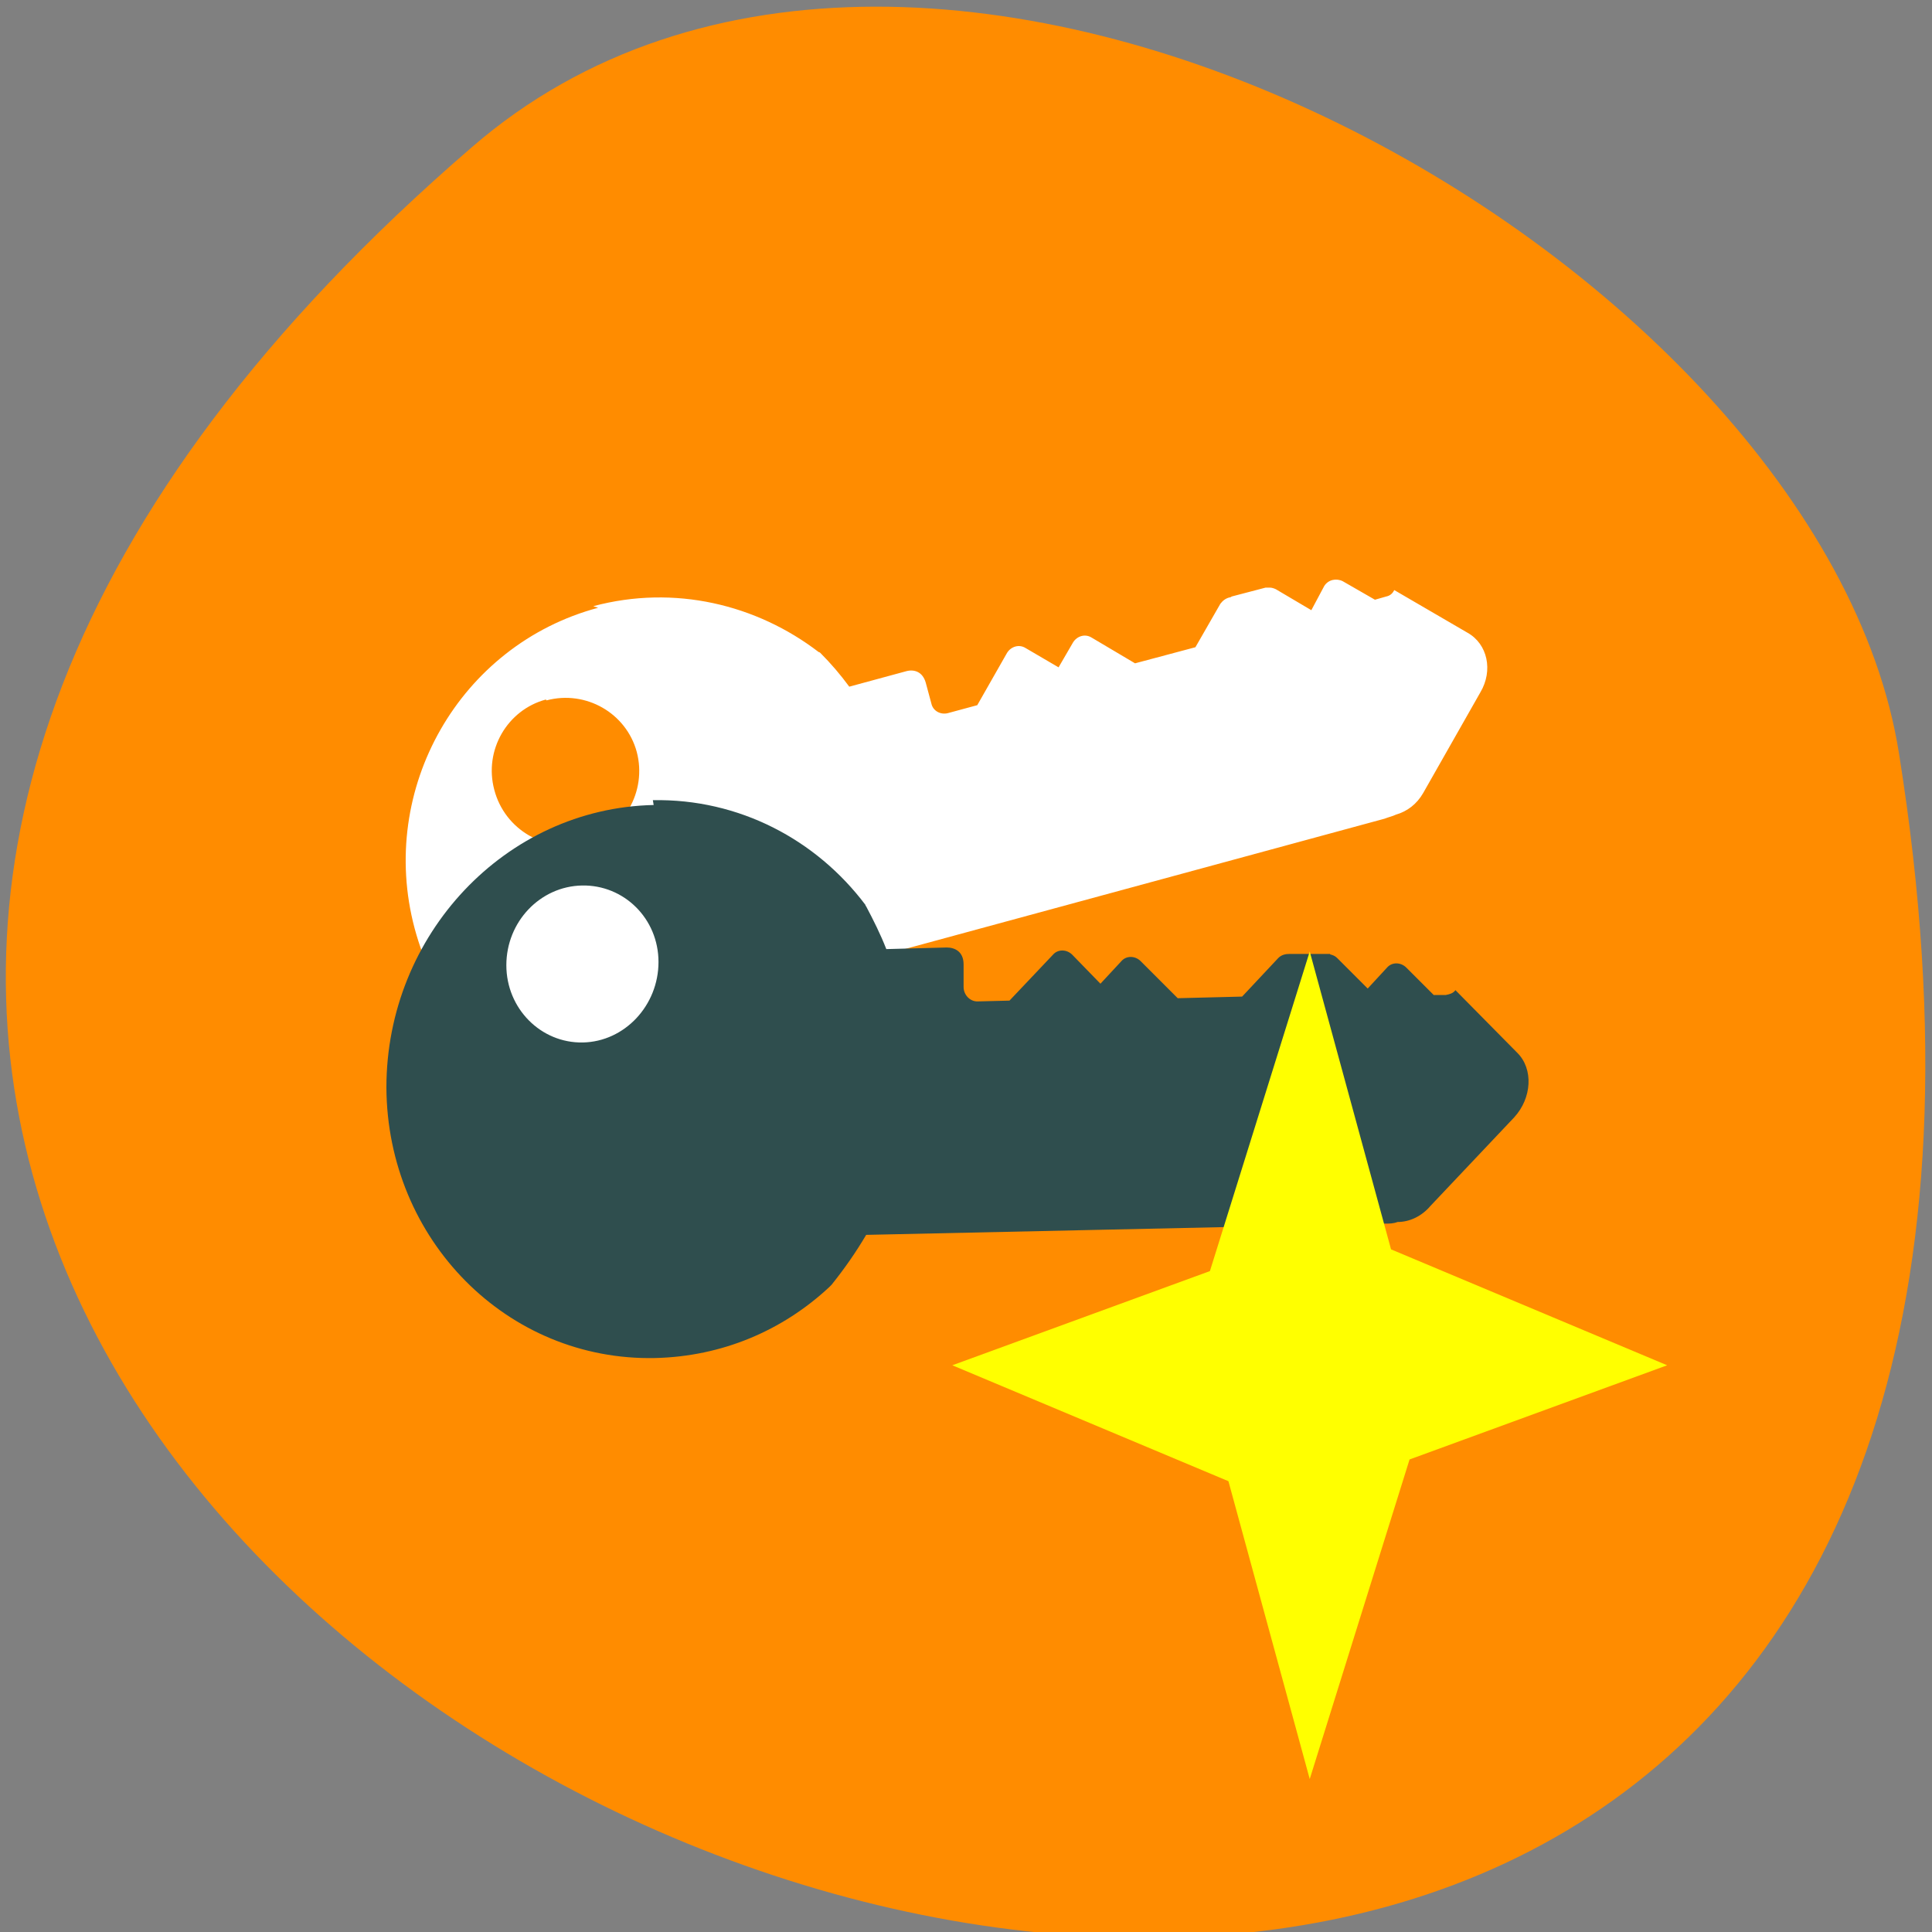 <svg xmlns="http://www.w3.org/2000/svg" viewBox="0 0 24 24"><rect x="0" y="0" width="24" height="24" fill="#808080" stroke="none"/><path d="m 5.86 1.83 c -20.99 18.1 22.2 35.57 17.73 7.53 c -0.97 -6.15 -12.1 -12.41 -17.73 -7.53" style="fill:#ff8c00"/><path d="m 7.43 7.55 c -1.72 0.46 -2.74 2.25 -2.28 3.98 c 0.46 1.73 2.23 2.76 3.95 2.29 c 0.77 -0.21 1.41 -0.69 1.82 -1.3 c 0 0 0.01 -0.01 0.01 -0.02 c 0 -0.01 0.01 -0.02 0.02 -0.03 c 0.11 -0.21 0.19 -0.44 0.25 -0.67 l 6 -1.63 c 0.05 -0.02 0.1 -0.03 0.14 -0.05 c 0.14 -0.04 0.26 -0.13 0.34 -0.27 l 0.71 -1.25 c 0.16 -0.27 0.09 -0.6 -0.16 -0.74 l -0.91 -0.53 c -0.02 0.04 -0.05 0.07 -0.1 0.08 l -0.14 0.04 l -0.4 -0.23 c -0.08 -0.04 -0.18 -0.02 -0.23 0.06 l -0.16 0.3 l -0.44 -0.26 c -0.02 -0.01 -0.05 -0.02 -0.07 -0.02 c -0.01 0 -0.02 0 -0.02 0 c -0.02 0 -0.03 0 -0.04 0 l -0.42 0.11 c 0 0 -0.01 0.01 -0.02 0.01 c -0.05 0.01 -0.09 0.04 -0.12 0.08 l -0.31 0.54 l -0.75 0.2 l -0.54 -0.32 c -0.08 -0.05 -0.18 -0.02 -0.23 0.06 l -0.18 0.31 l -0.41 -0.24 c -0.08 -0.05 -0.18 -0.02 -0.23 0.06 l -0.37 0.65 l -0.37 0.1 c -0.09 0.02 -0.18 -0.03 -0.2 -0.12 l -0.07 -0.26 c -0.04 -0.14 -0.15 -0.17 -0.25 -0.14 l -0.7 0.19 c -0.11 -0.15 -0.23 -0.29 -0.36 -0.42 c 0 0 -0.01 -0.01 -0.02 -0.01 c -0.77 -0.59 -1.79 -0.84 -2.8 -0.57 m -0.58 1.17 c 0.49 -0.13 0.99 0.16 1.12 0.64 c 0.13 0.49 -0.16 1 -0.65 1.13 c -0.48 0.13 -0.99 -0.16 -1.12 -0.66 c -0.13 -0.49 0.16 -0.99 0.64 -1.12" style="fill:#fff"/><path d="m 8.12 10 c -1.84 0.04 -3.32 1.61 -3.32 3.51 c 0.01 1.89 1.5 3.4 3.34 3.36 c 0.83 -0.02 1.58 -0.34 2.16 -0.88 c 0 0 0.01 -0.01 0.01 -0.01 c 0.01 -0.01 0.02 -0.02 0.02 -0.02 c 0.16 -0.2 0.3 -0.4 0.43 -0.62 l 6.45 -0.14 c 0.05 0 0.1 0 0.15 -0.02 c 0.15 0 0.3 -0.07 0.41 -0.2 l 1.04 -1.1 c 0.22 -0.24 0.24 -0.6 0.04 -0.8 l -0.77 -0.78 c -0.03 0.04 -0.07 0.05 -0.12 0.06 h -0.15 l -0.34 -0.34 c -0.07 -0.07 -0.18 -0.07 -0.24 0 l -0.24 0.26 l -0.38 -0.38 c -0.02 -0.02 -0.04 -0.03 -0.07 -0.04 c -0.01 0 -0.01 0 -0.02 -0.01 c -0.02 0 -0.03 0 -0.04 0 h -0.44 c -0.01 0 -0.02 0 -0.02 0 c -0.05 0 -0.1 0.01 -0.14 0.05 l -0.45 0.48 l -0.8 0.02 l -0.46 -0.46 c -0.07 -0.07 -0.18 -0.07 -0.24 0 l -0.26 0.28 l -0.35 -0.36 c -0.07 -0.07 -0.18 -0.07 -0.24 0 l -0.54 0.57 l -0.4 0.01 c -0.09 0 -0.17 -0.08 -0.17 -0.18 v -0.28 c 0 -0.16 -0.11 -0.21 -0.21 -0.21 l -0.75 0.02 c -0.07 -0.18 -0.16 -0.36 -0.25 -0.53 c 0 0 -0.01 -0.01 -0.01 -0.02 c -0.61 -0.81 -1.57 -1.32 -2.64 -1.3 m -0.88 1.06 c 0.52 -0.01 0.95 0.41 0.95 0.95 c 0 0.54 -0.42 0.99 -0.94 1 c -0.52 0.01 -0.95 -0.42 -0.95 -0.96 c 0 -0.54 0.42 -0.98 0.94 -0.99" style="fill:#2f4e4e"/><path d="m 16.27 22.1 l -1.01 -3.7 l -3.43 -1.44 l 3.2 -1.17 l 1.24 -3.97 l 1.01 3.7 l 3.43 1.44 l -3.2 1.17" style="fill:#ff0"/></svg>
